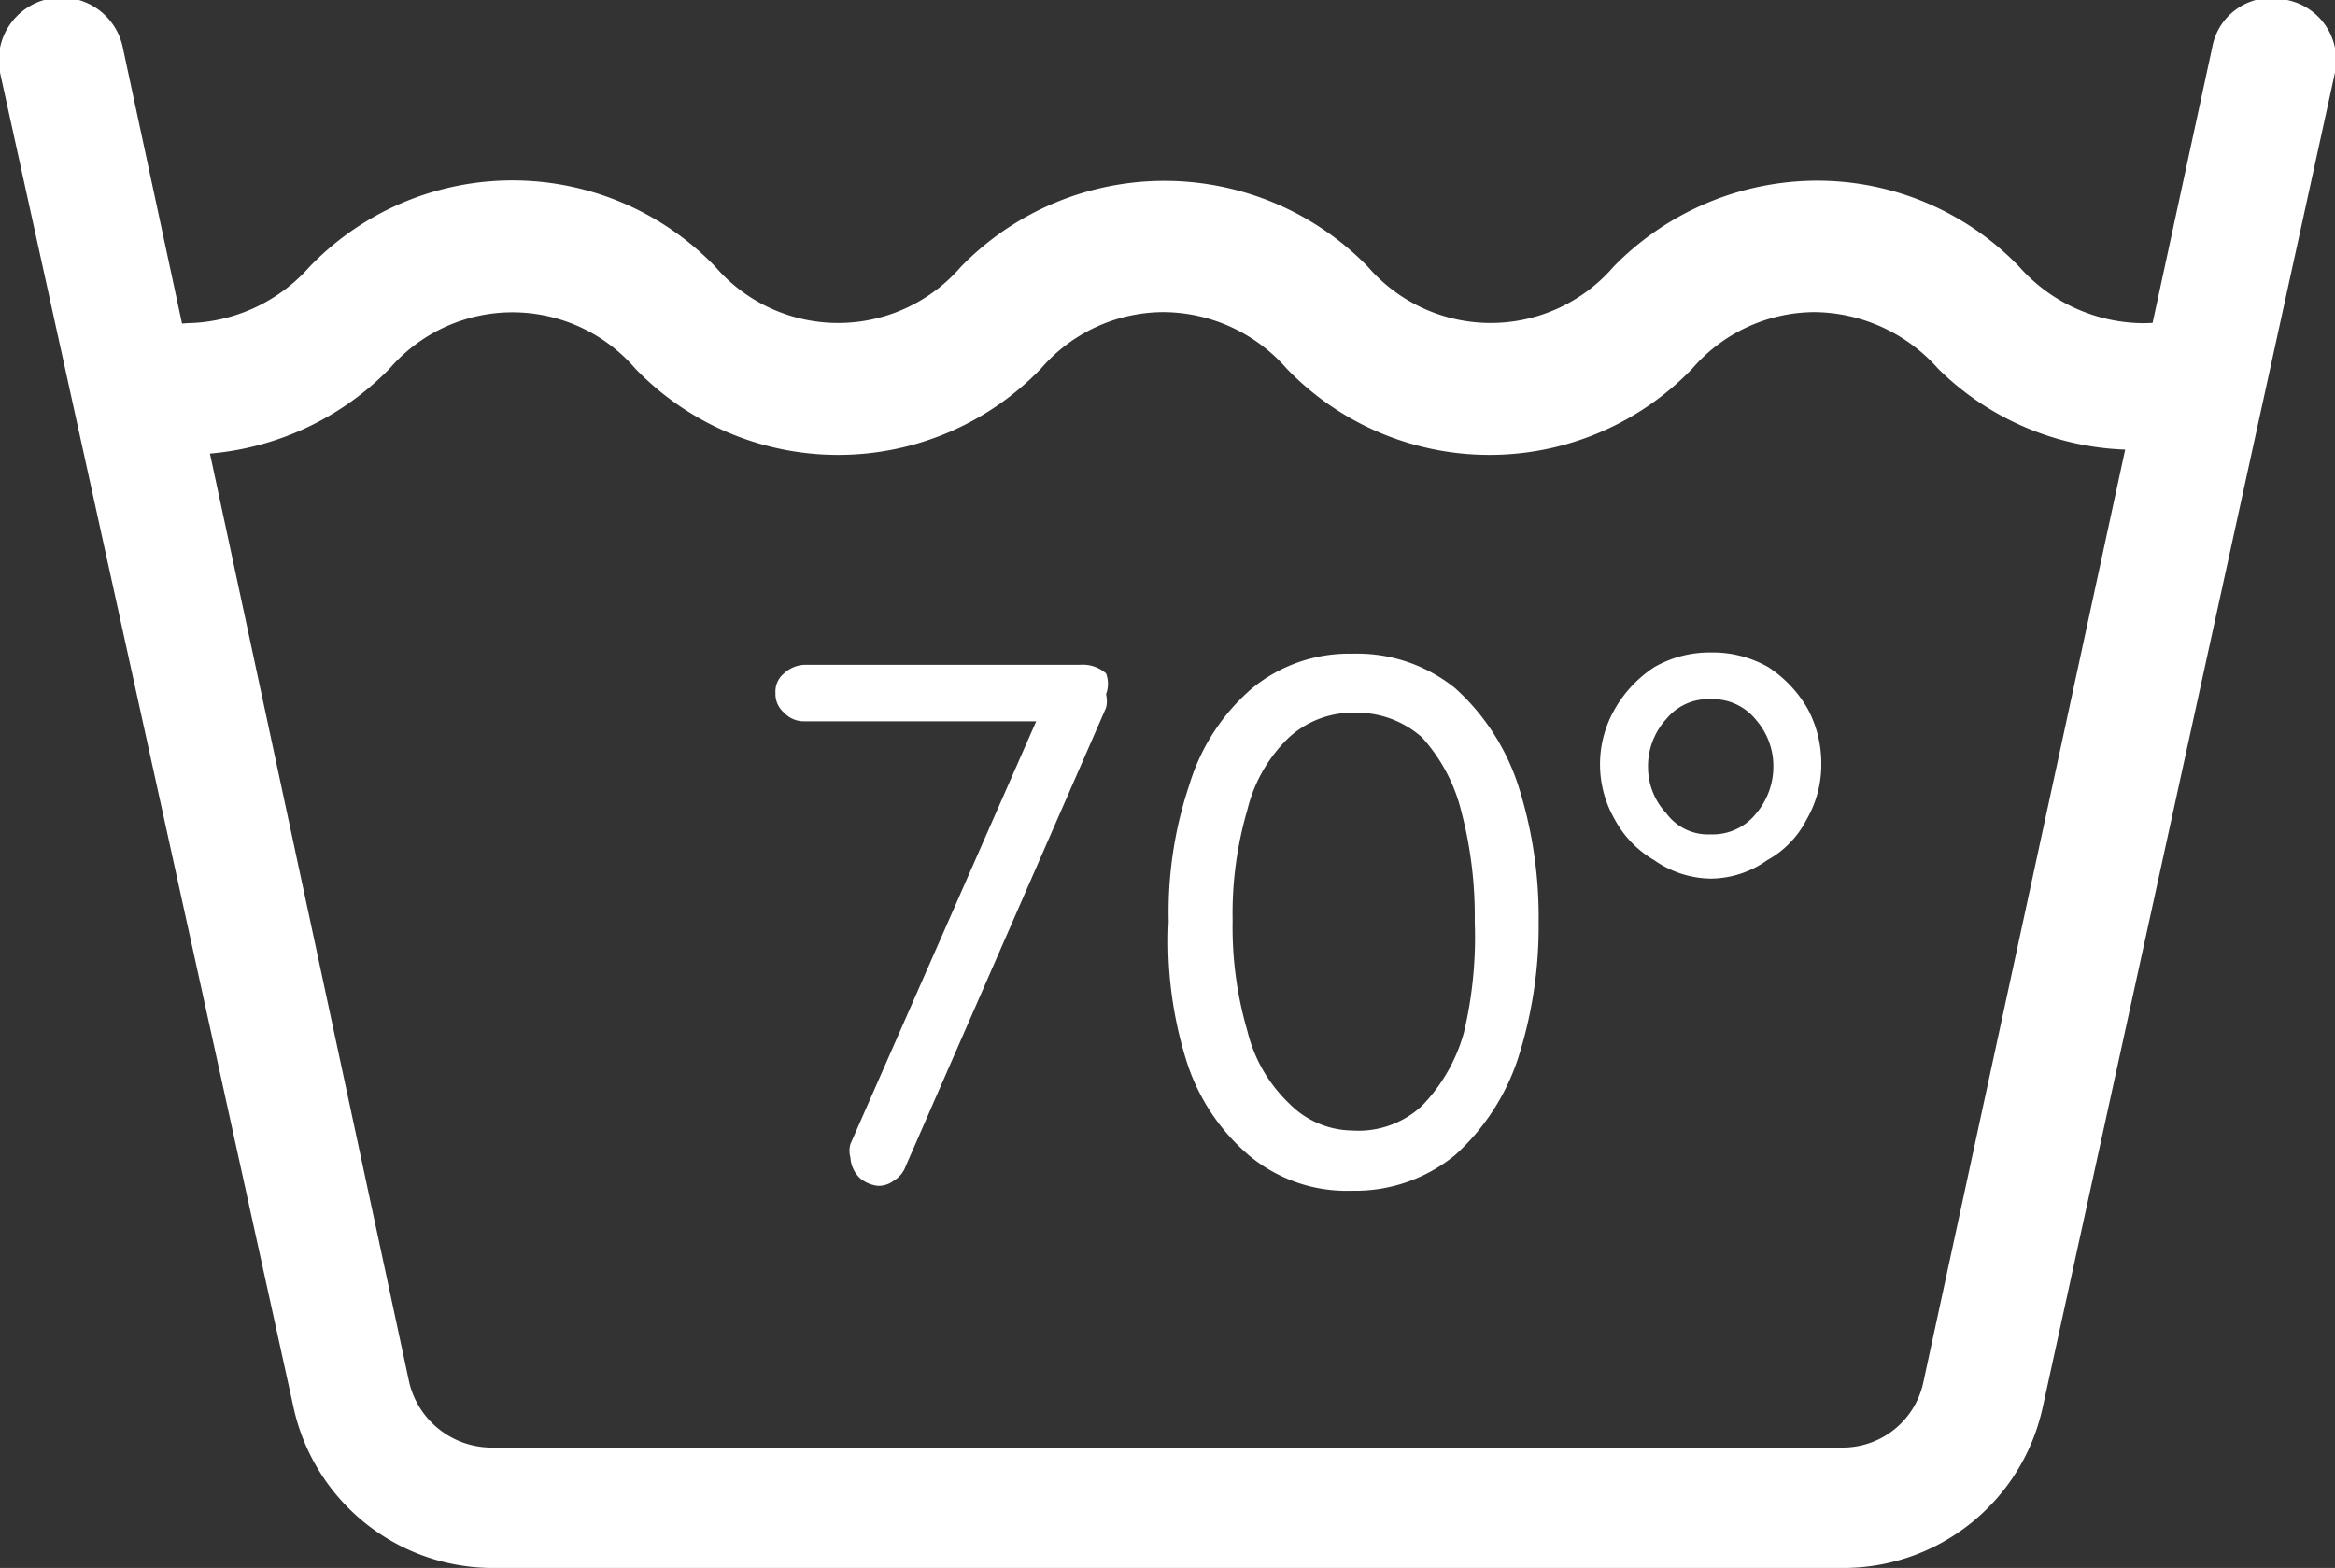 <svg xmlns="http://www.w3.org/2000/svg" viewBox="0 0 19 12.76"><rect x="0" y="0" width="19" height="12.76" fill="#333333" stroke="none"/><defs><style>.cls-1{fill:#fff;}</style></defs><g id="Capa_2" data-name="Capa 2"><g id="Elementos"><path class="cls-1" d="M7.14,9.65A.28.28,0,0,1,7,9.59a.25.25,0,0,1-.08-.17.2.2,0,0,1,0-.11L8.48,5.76l.07.11h-2a.22.22,0,0,1-.17-.07.2.2,0,0,1-.07-.16.19.19,0,0,1,.07-.16.26.26,0,0,1,.17-.07H8.79A.29.29,0,0,1,9,5.48.24.24,0,0,1,9,5.65a.23.23,0,0,1,0,.11L7.37,9.49a.23.23,0,0,1-.1.12A.2.2,0,0,1,7.14,9.65Z"/><path class="cls-1" d="M11,9.69a1.24,1.24,0,0,1-.84-.29,1.67,1.67,0,0,1-.51-.78A3.25,3.25,0,0,1,9.51,7.5a3.25,3.25,0,0,1,.17-1.12,1.67,1.67,0,0,1,.51-.78A1.24,1.24,0,0,1,11,5.32a1.27,1.27,0,0,1,.84.28,1.83,1.83,0,0,1,.51.78,3.51,3.51,0,0,1,.17,1.12,3.51,3.51,0,0,1-.17,1.12,1.83,1.83,0,0,1-.51.78A1.28,1.28,0,0,1,11,9.69Zm0-.49A.76.76,0,0,0,11.57,9a1.39,1.39,0,0,0,.34-.59A3.35,3.35,0,0,0,12,7.5a3.35,3.35,0,0,0-.11-.9A1.39,1.39,0,0,0,11.57,6a.8.8,0,0,0-.54-.2.77.77,0,0,0-.54.2,1.21,1.21,0,0,0-.34.59,3,3,0,0,0-.12.9,3,3,0,0,0,.12.9,1.21,1.21,0,0,0,.34.59A.73.73,0,0,0,11,9.2Z"/><path class="cls-1" d="M13.92,7.15A.82.82,0,0,1,13.46,7a.85.85,0,0,1-.32-.33.9.9,0,0,1,0-.9,1,1,0,0,1,.32-.34.9.9,0,0,1,.46-.12.91.91,0,0,1,.47.12,1,1,0,0,1,.32.34.94.94,0,0,1,.11.45.89.89,0,0,1-.12.45.78.78,0,0,1-.32.33A.8.8,0,0,1,13.92,7.15Zm0-.36a.45.45,0,0,0,.37-.17.59.59,0,0,0,.14-.38.57.57,0,0,0-.14-.38.45.45,0,0,0-.37-.17.44.44,0,0,0-.36.16.57.57,0,0,0-.15.4.55.55,0,0,0,.15.37A.42.42,0,0,0,13.92,6.79Z"/><path class="cls-1" d="M15,12.76H4a1.66,1.66,0,0,1-1.61-1.3L0,.59a.49.49,0,0,1,1-.2L3.33,11.25a.69.69,0,0,0,.66.53H15a.67.67,0,0,0,.65-.53L18,.39A.49.49,0,0,1,18.61,0,.5.5,0,0,1,19,.59L16.62,11.46A1.66,1.66,0,0,1,15,12.76Z"/><path class="cls-1" d="M17.42,3.66A2.28,2.28,0,0,1,15.77,3a1.36,1.36,0,0,0-1-.46,1.32,1.32,0,0,0-1,.46,2.29,2.29,0,0,1-3.3,0,1.34,1.34,0,0,0-1-.46,1.32,1.32,0,0,0-1,.46,2.29,2.29,0,0,1-3.3,0,1.32,1.32,0,0,0-2,0,2.32,2.32,0,0,1-1.66.7A2.24,2.24,0,0,1,1,3.6a.48.48,0,0,1-.4-.48.49.49,0,0,1,.49-.49h0l.11,0a1.66,1.66,0,0,0,.32,0,1.36,1.36,0,0,0,1-.46,2.29,2.29,0,0,1,3.3,0,1.32,1.32,0,0,0,2,0,2.31,2.31,0,0,1,3.31,0,1.32,1.32,0,0,0,2,0,2.32,2.32,0,0,1,1.65-.7,2.28,2.28,0,0,1,1.65.7,1.36,1.36,0,0,0,1,.46,1.46,1.46,0,0,0,.38-.05.49.49,0,0,1,.61.32.5.5,0,0,1-.33.62A2.29,2.29,0,0,1,17.42,3.66Z"/></g></g></svg>